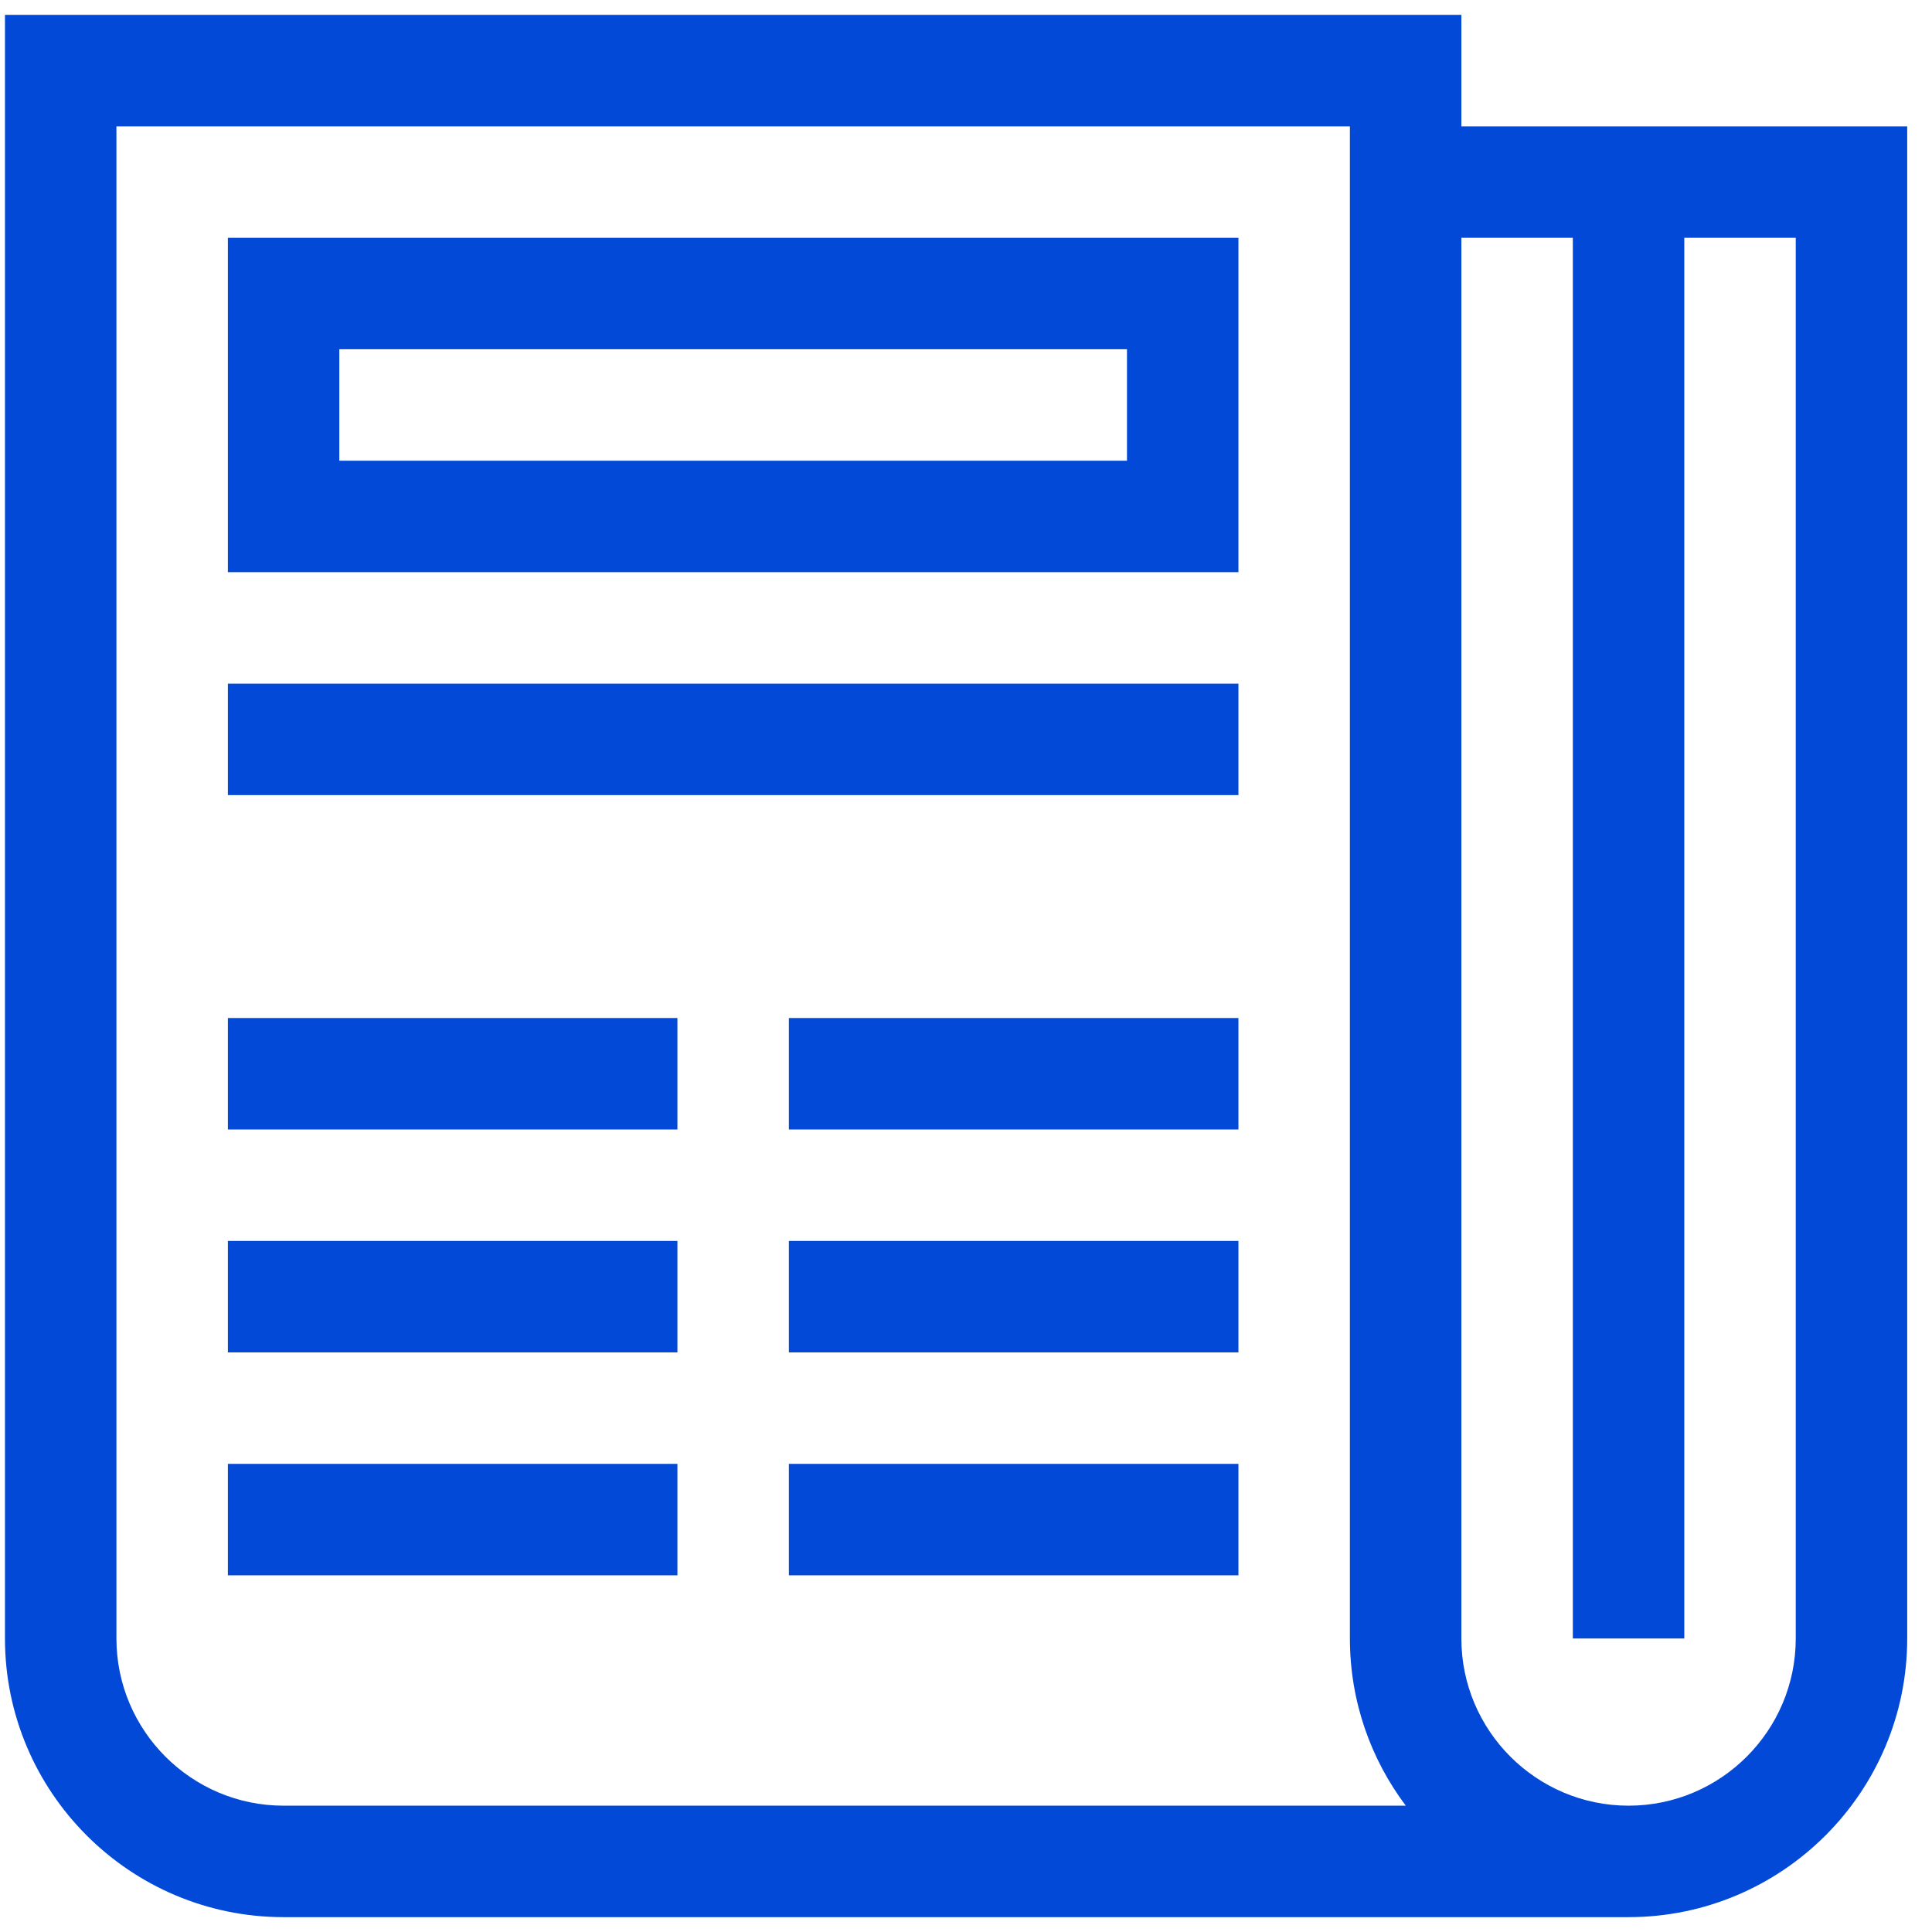<svg width="65" height="65" viewBox="0 0 65 65" fill="none" xmlns="http://www.w3.org/2000/svg">
<g clip-path="url(#clip0_859_12223)">
<path d="M49.166 4.25V0.5H0.167V55.125C0.167 60.294 4.372 64.5 9.541 64.5H54.791C59.961 64.5 64.166 60.294 64.166 55.125V4.25H49.166ZM9.541 60.75C6.44 60.75 3.917 58.227 3.917 55.125V4.25H45.416V55.125C45.416 57.234 46.117 59.182 47.296 60.75H9.541ZM60.416 55.125C60.416 58.227 57.893 60.75 54.791 60.75C51.69 60.75 49.166 58.227 49.166 55.125V8H52.916V55.125H56.666V8H60.416V55.125Z" fill="#0149D6"/>
<path d="M7.667 8V19.25H41.666V8H7.667ZM37.916 15.5H11.416V11.75H37.916V15.5Z" fill="#0149D6"/>
<path d="M41.666 23H7.667V26.75H41.666V23Z" fill="#0149D6"/>
<path d="M22.791 34.25H7.667V38H22.791V34.25Z" fill="#0149D6"/>
<path d="M41.666 34.25H26.541V38H41.666V34.25Z" fill="#0149D6"/>
<path d="M22.791 41.75H7.667V45.5H22.791V41.75Z" fill="#0149D6"/>
<path d="M41.666 41.75H26.541V45.5H41.666V41.75Z" fill="#0149D6"/>
<path d="M22.791 49.25H7.667V53H22.791V49.25Z" fill="#0149D6"/>
<path d="M41.666 49.25H26.541V53H41.666V49.25Z" fill="#0149D6"/>
</g>
<defs>
<clipPath id="clip0_859_12223">
<rect width="64" height="64" fill="white" transform="translate(0.167 0.5)"/>
</clipPath>
</defs>
</svg>
